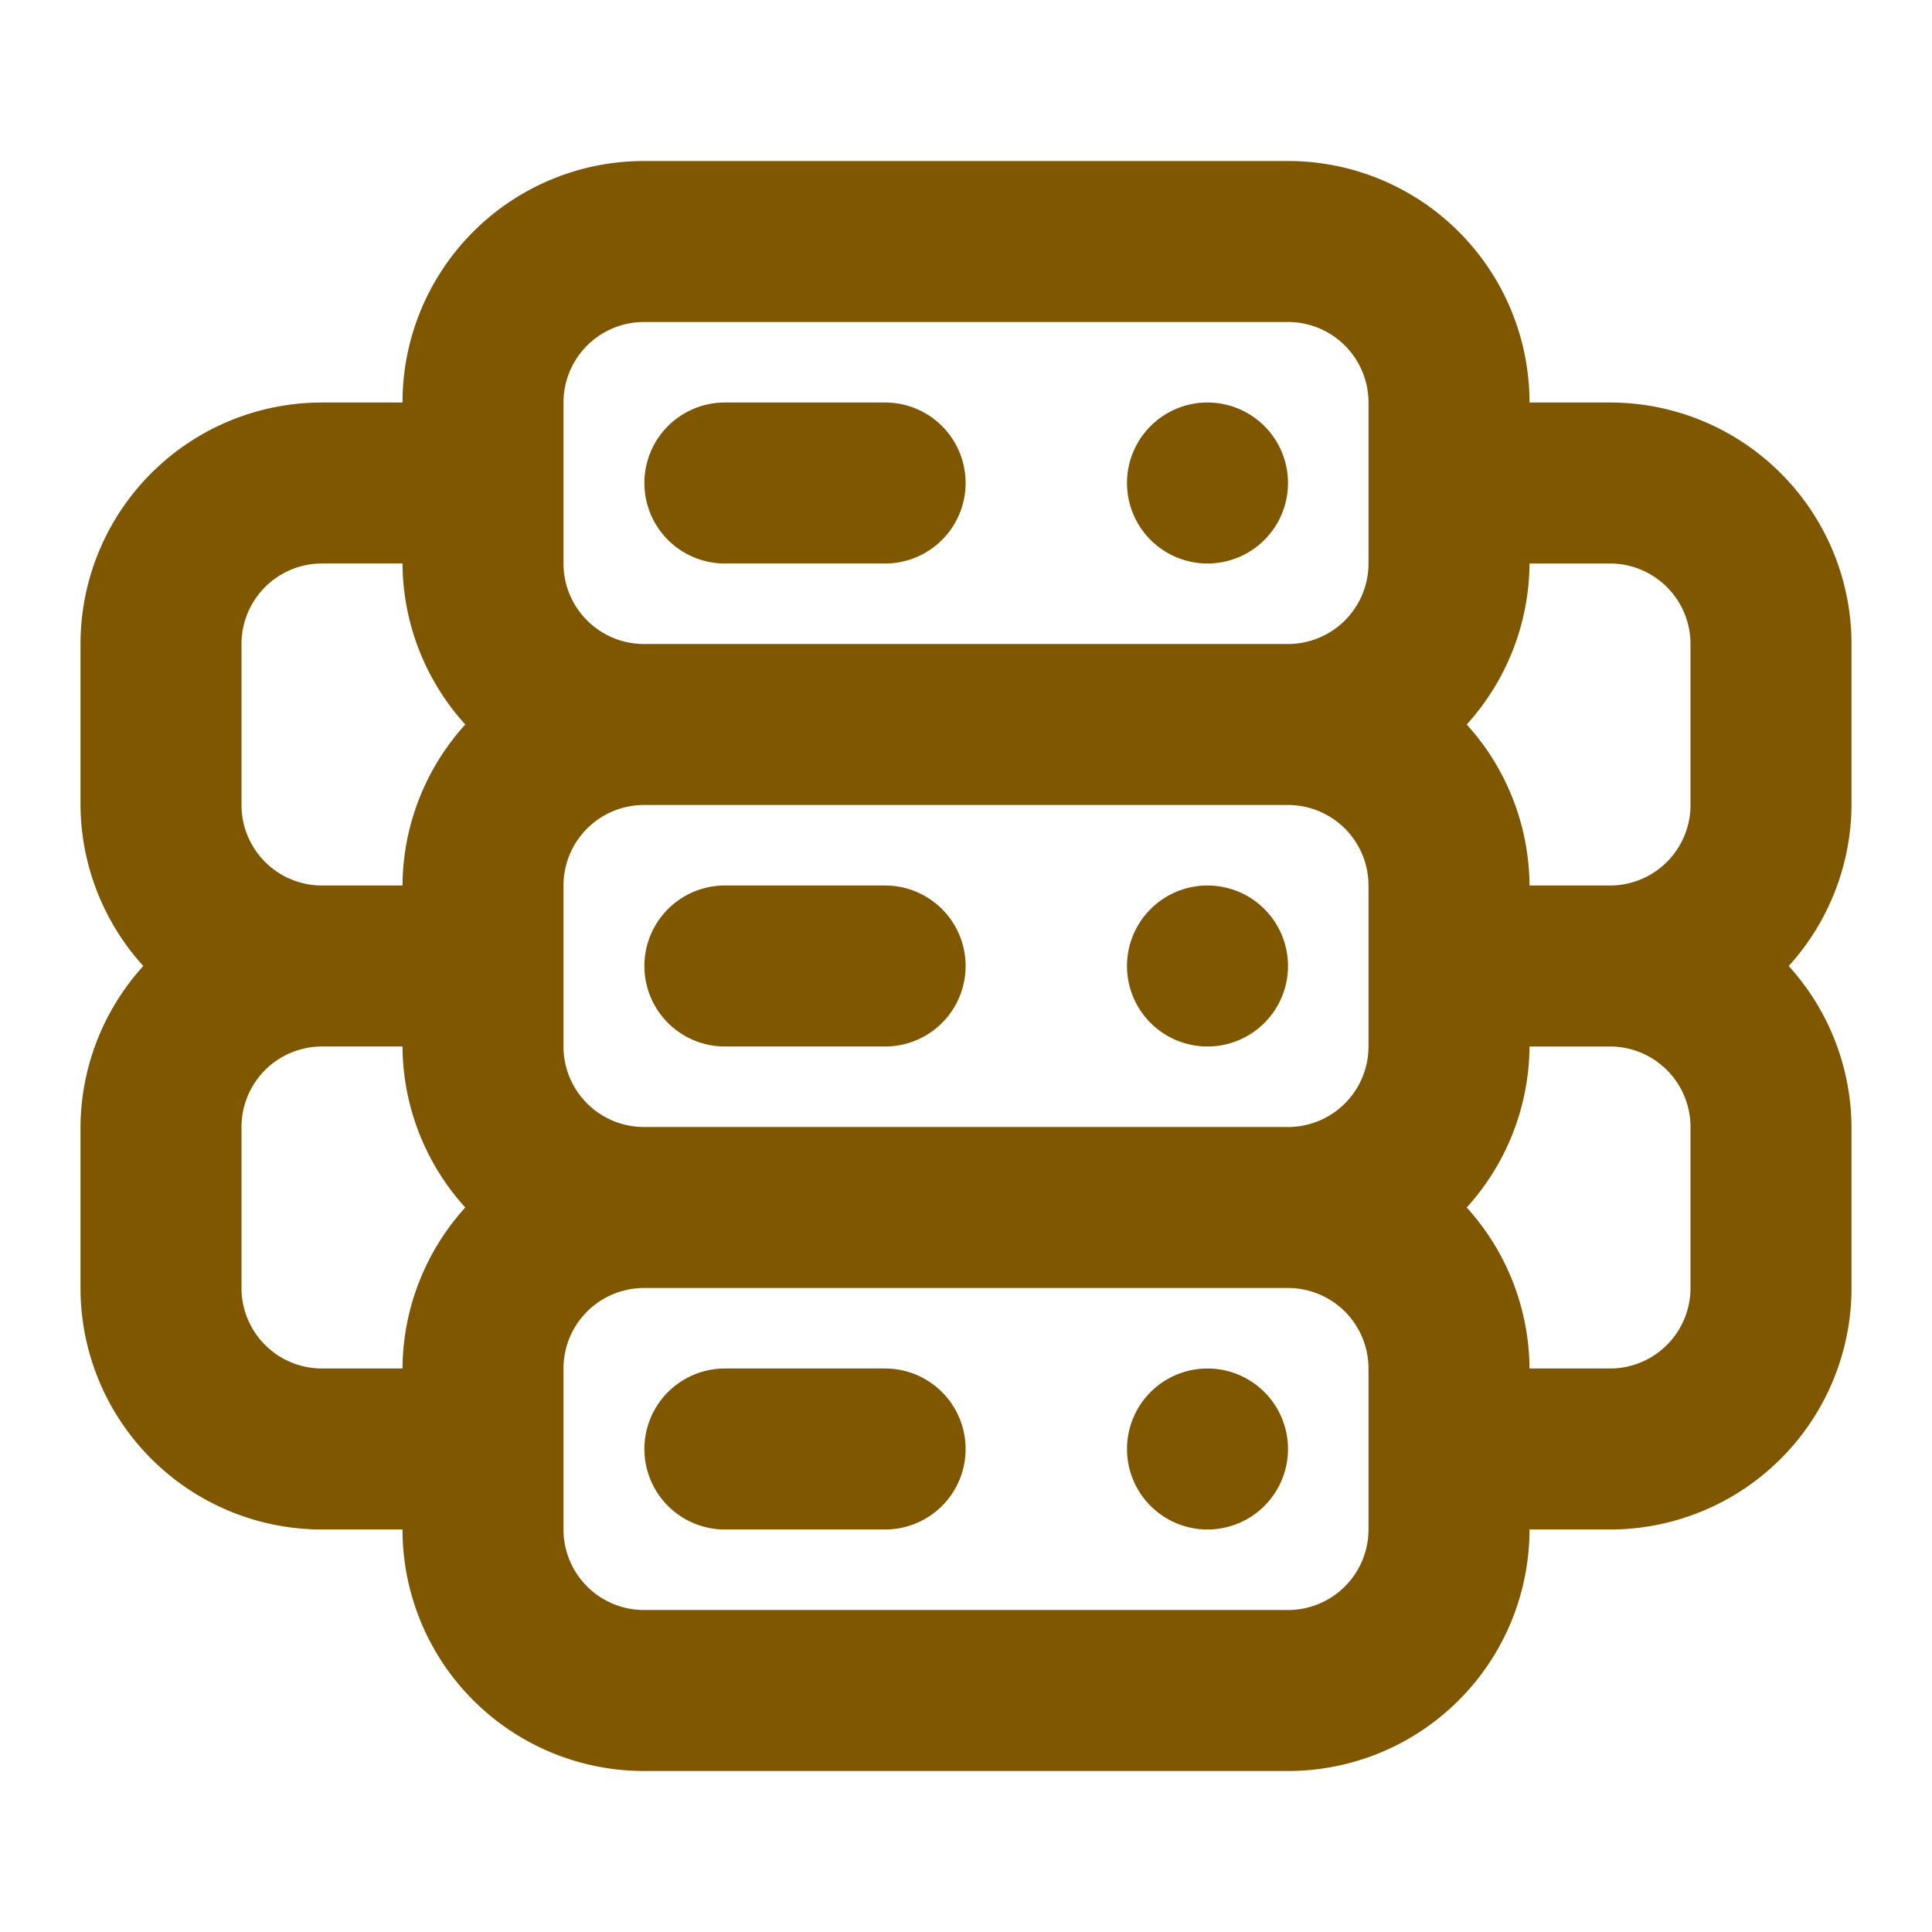 <?xml version="1.0" standalone="no"?><!DOCTYPE svg PUBLIC "-//W3C//DTD SVG 1.1//EN" "http://www.w3.org/Graphics/SVG/1.1/DTD/svg11.dtd"><svg t="1713483037716" class="icon" viewBox="0 0 1024 1024" version="1.1" xmlns="http://www.w3.org/2000/svg" p-id="4445" xmlns:xlink="http://www.w3.org/1999/xlink" width="128" height="128"><path d="M640 725.333a42.667 42.667 0 1 0 42.667 42.667 42.667 42.667 0 0 0-42.667-42.667z m-170.667 0H384a42.667 42.667 0 0 0 0 85.333h85.333a42.667 42.667 0 0 0 0-85.333z m0-256H384a42.667 42.667 0 0 0 0 85.333h85.333a42.667 42.667 0 0 0 0-85.333z m170.667 0a42.667 42.667 0 1 0 42.667 42.667 42.667 42.667 0 0 0-42.667-42.667z m341.333-128a128 128 0 0 0-128-128h-42.667a128 128 0 0 0-128-128H341.333a128 128 0 0 0-128 128H170.667a128 128 0 0 0-128 128v85.333a128 128 0 0 0 33.28 85.333A128 128 0 0 0 42.667 597.333v85.333a128 128 0 0 0 128 128h42.667a128 128 0 0 0 128 128h341.333a128 128 0 0 0 128-128h42.667a128 128 0 0 0 128-128v-85.333a128 128 0 0 0-33.28-85.333 128 128 0 0 0 33.28-85.333zM213.333 725.333H170.667a42.667 42.667 0 0 1-42.667-42.667v-85.333a42.667 42.667 0 0 1 42.667-42.667h42.667a128 128 0 0 0 33.28 85.333A128 128 0 0 0 213.333 725.333z m0-256H170.667a42.667 42.667 0 0 1-42.667-42.667V341.333a42.667 42.667 0 0 1 42.667-42.667h42.667a128 128 0 0 0 33.28 85.333A128 128 0 0 0 213.333 469.333z m512 341.333a42.667 42.667 0 0 1-42.667 42.667H341.333a42.667 42.667 0 0 1-42.667-42.667v-85.333a42.667 42.667 0 0 1 42.667-42.667h341.333a42.667 42.667 0 0 1 42.667 42.667z m0-256a42.667 42.667 0 0 1-42.667 42.667H341.333a42.667 42.667 0 0 1-42.667-42.667v-85.333a42.667 42.667 0 0 1 42.667-42.667h341.333a42.667 42.667 0 0 1 42.667 42.667z m0-256a42.667 42.667 0 0 1-42.667 42.667H341.333a42.667 42.667 0 0 1-42.667-42.667V213.333a42.667 42.667 0 0 1 42.667-42.667h341.333a42.667 42.667 0 0 1 42.667 42.667z m170.667 384a42.667 42.667 0 0 1-42.667 42.667h-42.667a128 128 0 0 0-33.28-85.333 128 128 0 0 0 33.28-85.333h42.667a42.667 42.667 0 0 1 42.667 42.667z m0-256a42.667 42.667 0 0 1-42.667 42.667h-42.667a128 128 0 0 0-33.28-85.333A128 128 0 0 0 810.667 298.667h42.667a42.667 42.667 0 0 1 42.667 42.667z m-256-213.333a42.667 42.667 0 1 0 42.667 42.667 42.667 42.667 0 0 0-42.667-42.667z m-170.667 0H384a42.667 42.667 0 0 0 0 85.333h85.333a42.667 42.667 0 0 0 0-85.333z" p-id="4446" fill="#7f5700"></path></svg>